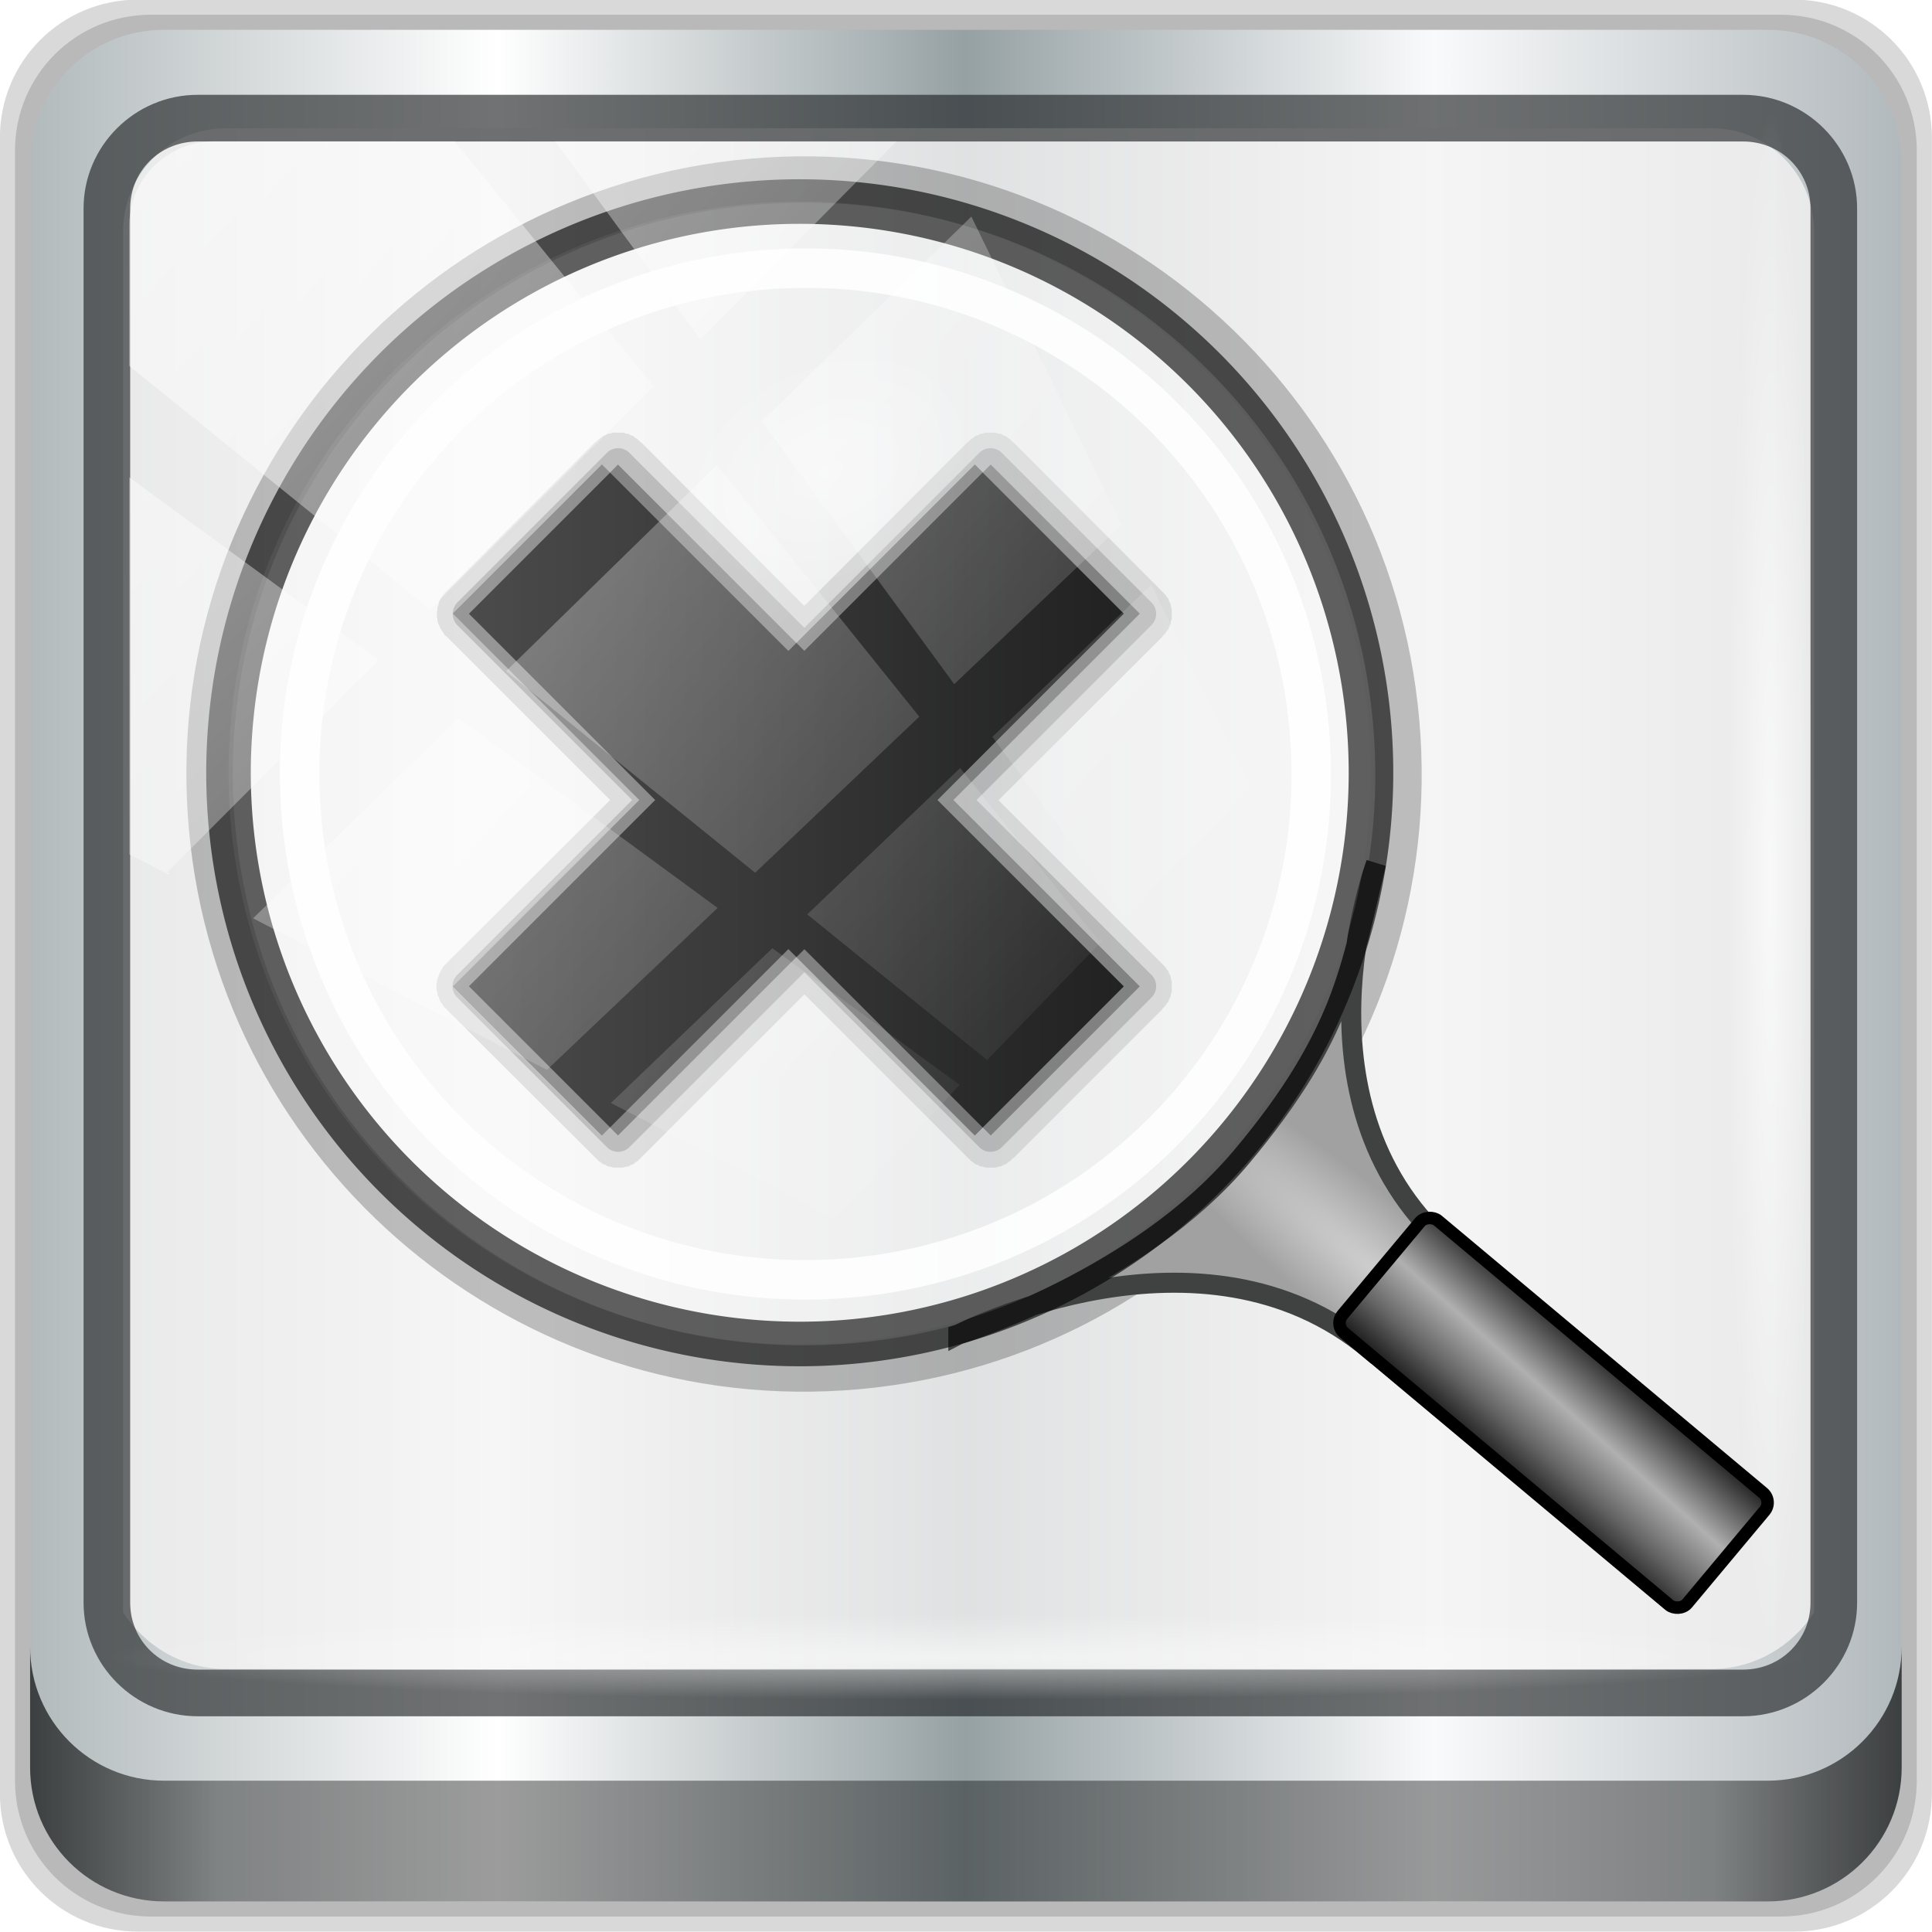 <?xml version="1.0" encoding="UTF-8" standalone="no"?>
<!-- Created with Inkscape (http://www.inkscape.org/) -->

<svg
   xmlns:dc="http://purl.org/dc/elements/1.1/"
   xmlns:cc="http://creativecommons.org/ns#"
   xmlns:rdf="http://www.w3.org/1999/02/22-rdf-syntax-ns#"
   xmlns:svg="http://www.w3.org/2000/svg"
   xmlns="http://www.w3.org/2000/svg"
   xmlns:xlink="http://www.w3.org/1999/xlink"
   xmlns:sodipodi="http://sodipodi.sourceforge.net/DTD/sodipodi-0.dtd"
   xmlns:inkscape="http://www.inkscape.org/namespaces/inkscape"
   width="96"
   height="96"
   viewBox="0 0 96 96"
   version="1.1"
   id="svg1072"
   inkscape:version="0.91 r13725"
   sodipodi:docname="zoom-x.svg">
  <title
     id="title5337">Template-icon-for-Lila-HD-Icon-Theme,</title>
  <defs
     id="defs1066">
    <linearGradient
       id="linearGradient5581">
      <stop
         offset="0"
         style="stop-color:#000000;stop-opacity:1"
         id="stop5569" />
      <stop
         id="stop5571"
         style="stop-color:#b0b0b0;stop-opacity:1"
         offset="0.537" />
      <stop
         offset="0.708"
         style="stop-color:#646464;stop-opacity:1"
         id="stop5573" />
      <stop
         offset="0.708"
         style="stop-color:#777777;stop-opacity:1"
         id="stop5575" />
      <stop
         offset="1"
         style="stop-color:#000000;stop-opacity:1"
         id="stop5579" />
    </linearGradient>
    <linearGradient
       inkscape:collect="always"
       xlink:href="#linearGradient4213-7"
       id="linearGradient4767"
       gradientUnits="userSpaceOnUse"
       x1="2.771"
       y1="-28.642"
       x2="50.528"
       y2="14.514" />
    <linearGradient
       inkscape:collect="always"
       id="linearGradient4213-7">
      <stop
         style="stop-color:#ffffff;stop-opacity:1;"
         offset="0"
         id="stop4215-6" />
      <stop
         style="stop-color:#ffffff;stop-opacity:0;"
         offset="1"
         id="stop4217-5" />
    </linearGradient>
    <clipPath
       clipPathUnits="userSpaceOnUse"
       id="clipPath4156-4-6-2-1">
      <path
         style="opacity:0.6;fill:#ffffff;fill-opacity:1;stroke:none"
         d="m 27.046,-55.695 -14.214,13.321 h 0.061 l 15.653,21.771 10.231,-10.546 C 38.562,-32.302 27.468,-54.819 27.046,-55.695 Z M 9.647,-39.383 -5.241,-25.321 15.988,-7.806 26.372,-18.383 Z m 31.491,12.951 -9.741,9.714 8.945,12.458 7.781,-7.555 z m -49.84,4.379 -13.754,12.982 26.283,13.846 0.061,-0.062 -0.123,-0.062 L 13.599,-5.401 -8.702,-22.053 Z m 38.015,7.401 -9.803,9.775 11.579,9.559 7.628,-7.401 -8.669,-11.009 z m 20.187,5.674 -7.383,7.216 6.188,8.542 5.82,-6.137 z m -32.195,6.322 -9.557,9.498 13.662,7.185 7.934,-7.678 z m 23.312,2.374 -7.107,6.938 8.363,6.907 5.361,-5.674 -0.061,-0.092 -0.092,0.123 -6.464,-8.203 z m -8.73,8.542 -7.505,7.339 10.354,5.458 c 1.397,-1.321 5.675,-6.123 5.851,-6.322 z"
         id="path4158-0-2-0-6"
         inkscape:connector-curvature="0" />
    </clipPath>
    <linearGradient
       id="linearGradient3832-0-6-1-1-9">
      <stop
         style="stop-color:#000000;stop-opacity:1;"
         offset="0"
         id="stop3834-6-3-7-1-4" />
      <stop
         id="stop3872-2-4-8"
         offset="0.1"
         style="stop-color:#000000;stop-opacity:0.588;" />
      <stop
         style="stop-color:#000000;stop-opacity:0.588;"
         offset="0.9"
         id="stop3844-6-2-7-6-1" />
      <stop
         style="stop-color:#000000;stop-opacity:1;"
         offset="1"
         id="stop3836-5-0-2-9-6" />
    </linearGradient>
    <linearGradient
       x1="27"
       y1="48"
       x2="69"
       y2="48"
       id="linearGradient3702"
       xlink:href="#ButtonShadow-4"
       gradientUnits="userSpaceOnUse"
       gradientTransform="matrix(0.613,-0.613,0.613,0.613,-40.956,1063.139)" />
    <linearGradient
       x1="45.448"
       y1="92.54"
       x2="45.448"
       y2="7.017"
       id="ButtonShadow-4"
       gradientUnits="userSpaceOnUse"
       gradientTransform="scale(1.006,0.994)">
      <stop
         id="stop3750-95"
         style="stop-color:#000000;stop-opacity:1"
         offset="0" />
      <stop
         id="stop3752-93"
         style="stop-color:#000000;stop-opacity:0.588"
         offset="1" />
    </linearGradient>
    <linearGradient
       gradientTransform="matrix(0.749,-0.24,0.24,0.749,-23.171,1042.361)"
       gradientUnits="userSpaceOnUse"
       xlink:href="#linearGradient4213-7"
       id="linearGradient3223-9-1"
       y2="48.321"
       x2="24.881"
       y1="-4.453"
       x1="31.623" />
    <linearGradient
       gradientUnits="userSpaceOnUse"
       xlink:href="#linearGradient4213-7"
       id="linearGradient3225-7-0"
       y2="21.098"
       x2="10.007"
       y1="42.894"
       x1="124.344"
       gradientTransform="matrix(0.754,-0.241,0.241,0.754,-23.681,1042.1)" />
    <linearGradient
       id="linearGradient3553-2">
      <stop
         offset="0"
         style="stop-color:#5496b4;stop-opacity:0.198"
         id="stop3555-2" />
      <stop
         offset="1"
         style="stop-color:#dfecf2;stop-opacity:0"
         id="stop3557-6" />
    </linearGradient>
    <linearGradient
       id="linearGradient3192-0">
      <stop
         offset="0"
         style="stop-color:#404040;stop-opacity:1"
         id="stop3194-6" />
      <stop
         offset="0.5"
         style="stop-color:#b7b7b7;stop-opacity:1"
         id="stop3200-1" />
      <stop
         offset="1"
         style="stop-color:#404040;stop-opacity:1"
         id="stop3196-5" />
    </linearGradient>
    <linearGradient
       id="linearGradient2919">
      <stop
         id="stop2909"
         style="stop-color:#000000;stop-opacity:1"
         offset="0" />
      <stop
         offset="0.444"
         style="stop-color:#b0b0b0;stop-opacity:1"
         id="stop2921" />
      <stop
         id="stop2911"
         style="stop-color:#646464;stop-opacity:1"
         offset="0.708" />
      <stop
         id="stop2913"
         style="stop-color:#c8c8c8;stop-opacity:1"
         offset="0.708" />
      <stop
         id="stop2915"
         style="stop-color:#646464;stop-opacity:1"
         offset="0.708" />
      <stop
         id="stop2917"
         style="stop-color:#000000;stop-opacity:1"
         offset="1" />
    </linearGradient>
    <linearGradient
       id="linearGradient3405-1">
      <stop
         offset="0"
         style="stop-color:#d0d0d0;stop-opacity:1"
         id="stop3407-7" />
      <stop
         offset="1"
         style="stop-color:#a1a1a1;stop-opacity:1"
         id="stop3409-2" />
    </linearGradient>
    <linearGradient
       id="linearGradient4091-0-3-0-7-9">
      <stop
         style="stop-color:#ffffff;stop-opacity:1;"
         offset="0"
         id="stop4093-3-6-4-2-7" />
      <stop
         id="stop4099-6-1-8-3-6"
         offset="0.8"
         style="stop-color:#ffffff;stop-opacity:1;" />
      <stop
         style="stop-color:#ffffff;stop-opacity:0;"
         offset="1"
         id="stop4095-1-0-7-9-2" />
    </linearGradient>
    <linearGradient
       id="linearGradient6139-0-5">
      <stop
         id="stop6141-2-87"
         offset="0"
         style="stop-color:#adb9c1;stop-opacity:1;" />
      <stop
         style="stop-color:#ffffff;stop-opacity:1;"
         offset="0.25"
         id="stop6151-0-7" />
      <stop
         style="stop-color:#90a2aa;stop-opacity:1;"
         offset="0.5"
         id="stop6147-1-0" />
      <stop
         id="stop6149-4-8"
         offset="0.75"
         style="stop-color:#f9fafb;stop-opacity:1;" />
      <stop
         id="stop6143-4-4"
         offset="1"
         style="stop-color:#adb9c1;stop-opacity:1;" />
    </linearGradient>
    <linearGradient
       gradientUnits="userSpaceOnUse"
       xlink:href="#linearGradient4213-7"
       id="linearGradient3225-7-0-6"
       y2="21.098"
       x2="10.007"
       y1="42.894"
       x1="124.344"
       gradientTransform="matrix(0.754,-0.241,0.241,0.754,-23.755,1042.307)" />
    <linearGradient
       gradientUnits="userSpaceOnUse"
       xlink:href="#linearGradient4213-7"
       id="linearGradient3225-7-0-6-9"
       y2="21.098"
       x2="10.007"
       y1="42.894"
       x1="124.344"
       gradientTransform="matrix(-0.744,0.272,-0.272,-0.744,56.674,1080.002)" />
    <linearGradient
       inkscape:collect="always"
       xlink:href="#linearGradient6139-0"
       id="linearGradient4071"
       gradientUnits="userSpaceOnUse"
       gradientTransform="matrix(1.107,0,0,1.107,-4.994,-3.621)"
       x1="6"
       y1="47"
       x2="90"
       y2="47" />
    <linearGradient
       id="linearGradient6139-0">
      <stop
         id="stop6141-2"
         offset="0"
         style="stop-color:#b2babc;stop-opacity:1" />
      <stop
         style="stop-color:#ffffff;stop-opacity:1;"
         offset="0.25"
         id="stop6151-0" />
      <stop
         style="stop-color:#96a1a4;stop-opacity:1"
         offset="0.5"
         id="stop6147-1" />
      <stop
         id="stop6149-4"
         offset="0.75"
         style="stop-color:#f9fafb;stop-opacity:1;" />
      <stop
         id="stop6143-4"
         offset="1"
         style="stop-color:#b2b9bc;stop-opacity:1" />
    </linearGradient>
    <linearGradient
       gradientTransform="translate(0.149,0.415)"
       inkscape:collect="always"
       xlink:href="#linearGradient3832-0-6-1-1-9"
       id="linearGradient4129"
       x1="1.5"
       y1="88.172"
       x2="94.5"
       y2="88.172"
       gradientUnits="userSpaceOnUse" />
    <radialGradient
       inkscape:collect="always"
       xlink:href="#linearGradient4213-7"
       id="radialGradient7462-7"
       gradientUnits="userSpaceOnUse"
       gradientTransform="matrix(0.975,0,0,0.049,34.048,80.582)"
       cx="13.948"
       cy="44.893"
       fx="13.948"
       fy="44.893"
       r="43.199" />
    <radialGradient
       inkscape:collect="always"
       xlink:href="#linearGradient4213-7"
       id="radialGradient7464"
       gradientUnits="userSpaceOnUse"
       gradientTransform="matrix(0.888,0,0,0.049,31.96,-90.317)"
       cx="13.948"
       cy="44.893"
       fx="13.948"
       fy="44.893"
       r="43.199" />
    <linearGradient
       inkscape:collect="always"
       xlink:href="#linearGradient4213-7"
       id="linearGradient4286"
       gradientUnits="userSpaceOnUse"
       x1="2.771"
       y1="-28.642"
       x2="50.528"
       y2="14.514" />
    <clipPath
       id="clipPath4156-4-1"
       clipPathUnits="userSpaceOnUse">
      <path
         inkscape:connector-curvature="0"
         id="path4158-0-8"
         d="m 27.046,-55.695 -14.214,13.321 h 0.061 l 15.653,21.771 10.231,-10.546 C 38.562,-32.302 27.468,-54.819 27.046,-55.695 Z M 9.647,-39.383 -5.241,-25.321 15.988,-7.806 26.372,-18.383 Z m 31.491,12.951 -9.741,9.714 8.945,12.458 7.781,-7.555 z m -49.84,4.379 -13.754,12.982 26.283,13.846 0.061,-0.062 -0.123,-0.062 L 13.599,-5.401 -8.702,-22.053 Z m 38.015,7.401 -9.803,9.775 11.579,9.559 7.628,-7.401 -8.669,-11.009 z m 20.187,5.674 -7.383,7.216 6.188,8.542 5.82,-6.137 z m -32.195,6.322 -9.557,9.498 13.662,7.185 7.934,-7.678 z m 23.312,2.374 -7.107,6.938 8.363,6.907 5.361,-5.674 -0.061,-0.092 -0.092,0.123 -6.464,-8.203 z m -8.73,8.542 -7.505,7.339 10.354,5.458 c 1.397,-1.321 5.675,-6.123 5.851,-6.322 z"
         style="opacity:0.6;fill:#ffffff;fill-opacity:1;stroke:none" />
    </clipPath>
    <clipPath
       clipPathUnits="userSpaceOnUse"
       id="clipPath4355-7">
      <rect
         style="fill:#ffffff;fill-opacity:1;fill-rule:nonzero;stroke:none"
         id="rect4357-5"
         width="84"
         height="80"
         x="6"
         y="6"
         rx="6"
         ry="6" />
    </clipPath>
    <clipPath
       clipPathUnits="userSpaceOnUse"
       id="clipPath4355-9">
      <rect
         style="fill:#ffffff;fill-opacity:1;fill-rule:nonzero;stroke:none"
         id="rect4357-1"
         width="84"
         height="80"
         x="6"
         y="6"
         rx="6"
         ry="6" />
    </clipPath>
    <clipPath
       clipPathUnits="userSpaceOnUse"
       id="clipPath4355-1">
      <rect
         style="fill:#ffffff;fill-opacity:1;fill-rule:nonzero;stroke:none"
         id="rect4357-9"
         width="84"
         height="80"
         x="6"
         y="6"
         rx="6"
         ry="6" />
    </clipPath>
    <clipPath
       clipPathUnits="userSpaceOnUse"
       id="clipPath3943-52-0">
      <path
         id="path3945-4-1"
         d="m 69.781,20.844 -5,3.438 c 5.587,5.537 9,13.328 9,21.812 0,8.434 -3.377,16.096 -8.906,21.625 l 5,3.438 C 76.078,64.576 80,55.844 80,46.094 c 2e-6,-9.797 -3.963,-18.66 -10.219,-25.25 z M 40,24.062 28.906,36.219 H 21.5 c -0.823,0 -1.5,0.677 -1.5,1.5 v 1 14.844 1 c 0,0.823 0.684,1.61 1.5,1.5 h 7.406 L 40,68 V 66 26.062 Z m 20.594,3.281 -5,3.438 L 55.5,30.875 c 3.938,3.89 6.406,9.25 6.406,15.219 0,5.921 -2.43,11.148 -6.312,15.031 l 0.094,0.094 5.094,3.438 c 4.475,-4.908 7.25,-11.402 7.25,-18.562 0,-7.231 -2.879,-13.831 -7.438,-18.75 z m -9.25,6.5 -5.219,3.625 c 2.222,2.218 3.719,5.24 3.719,8.625 0,3.337 -1.459,6.228 -3.625,8.438 l 5.219,3.625 c 2.822,-3.237 4.531,-7.434 4.531,-12.062 0,-4.673 -1.754,-9.001 -4.625,-12.25 z"
         style="color:#000000;display:inline;overflow:visible;visibility:visible;opacity:0.8;fill:#ff00ff;fill-opacity:1;fill-rule:nonzero;stroke:none;stroke-width:1;marker:none;enable-background:accumulate"
         inkscape:connector-curvature="0" />
    </clipPath>
    <radialGradient
       r="20.688"
       fy="95.866"
       fx="63.938"
       cy="95.866"
       cx="63.938"
       gradientTransform="matrix(0.108,-0.119,0.695,0.632,-30.076,1034.898)"
       gradientUnits="userSpaceOnUse"
       id="radialGradient3409"
       xlink:href="#linearGradient3405-1"
       inkscape:collect="always" />
    <linearGradient
       inkscape:collect="always"
       xlink:href="#linearGradient2919"
       id="linearGradient4378"
       gradientUnits="userSpaceOnUse"
       gradientTransform="matrix(0.318,0,0,0.318,-794.683,733.907)"
       x1="74.455"
       y1="129.176"
       x2="45.494"
       y2="128.296" />
    <filter
       inkscape:collect="always"
       style="color-interpolation-filters:sRGB"
       id="filter6745"
       x="-0.036"
       width="1.072"
       y="-0.036"
       height="1.072">
      <feGaussianBlur
         inkscape:collect="always"
         stdDeviation="0.787"
         id="feGaussianBlur6747" />
    </filter>
    <radialGradient
       r="7.357"
       fy="22.818"
       fx="31.357"
       cy="22.818"
       cx="31.357"
       gradientTransform="matrix(1.083,-0.347,0.25,0.78,-35.797,1045.059)"
       gradientUnits="userSpaceOnUse"
       id="radialGradient3419"
       xlink:href="#linearGradient4213-7"
       inkscape:collect="always" />
    <linearGradient
       x1="27"
       y1="48"
       x2="69"
       y2="48"
       id="linearGradient3702-3"
       xlink:href="#ButtonShadow-4"
       gradientUnits="userSpaceOnUse"
       gradientTransform="matrix(0.613,-0.613,0.613,0.613,-40.956,1063.139)" />
  </defs>
  <sodipodi:namedview
     id="base"
     pagecolor="#ffffff"
     bordercolor="#666666"
     borderopacity="1.0"
     inkscape:pageopacity="0.0"
     inkscape:pageshadow="2"
     inkscape:zoom="1.7760417"
     inkscape:cx="-12.538505"
     inkscape:cy="46.662756"
     inkscape:document-units="px"
     inkscape:current-layer="g2574"
     showgrid="false"
     inkscape:showpageshadow="false"
     units="px"
     inkscape:lockguides="true"
     inkscape:window-width="1280"
     inkscape:window-height="971"
     inkscape:window-x="0"
     inkscape:window-y="25"
     inkscape:window-maximized="1"
     inkscape:snap-global="false">
    <sodipodi:guide
       position="0,0"
       orientation="0,96"
       id="guide1621"
       inkscape:locked="true" />
    <sodipodi:guide
       position="96,0"
       orientation="-96,0"
       id="guide1623"
       inkscape:locked="true" />
    <sodipodi:guide
       position="96,96"
       orientation="0,-96"
       id="guide1625"
       inkscape:locked="true" />
    <sodipodi:guide
       position="0,96"
       orientation="96,0"
       id="guide1627"
       inkscape:locked="true" />
  </sodipodi:namedview>
  <g
     inkscape:label="Livello 1"
     inkscape:groupmode="layer"
     id="layer1"
     transform="translate(0,-1026.52)">
    <g
       id="g5529"
       transform="matrix(0.996,0,0,0.996,23.329,7.701)">
      <g
         transform="matrix(1.004,0,0,1.004,-23.427,-7.733)"
         id="layer1-1"
         inkscape:label="Livello 1">
        <g
           id="g2574"
           style="display:inline"
           transform="translate(-0.149,1026.105)">
          <path
             style="display:inline;opacity:0.15;fill:#000000;fill-opacity:1;fill-rule:nonzero;stroke:none"
             d="m 89.292,0.415 -82.286,0 c -3.799,0 -6.857,3.058 -6.857,6.857 l 0,82.286 c 0,3.799 3.058,6.857 6.857,6.857 l 82.286,0 c 3.799,0 6.857,-3.058 6.857,-6.857 l 0,-82.286 c 0,-3.799 -3.058,-6.857 -6.857,-6.857 z"
             id="path3288-2"
             inkscape:connector-curvature="0" />
          <path
             inkscape:connector-curvature="0"
             id="path4085-7"
             d="m 88.649,1.165 -81,0 c -3.739,0 -6.75,3.01 -6.75,6.75 l 0,81 c 0,3.74 3.011,6.75 6.75,6.75 l 81,0 c 3.74,0 6.75,-3.01 6.75,-6.75 l 0,-81 c 0,-3.739 -3.01,-6.75 -6.75,-6.75 z"
             style="display:inline;opacity:0.15;fill:#000000;fill-opacity:1;fill-rule:nonzero;stroke:none" />
          <path
             style="display:inline;fill:url(#linearGradient4071);fill-opacity:1;fill-rule:nonzero;stroke:none"
             d="m 88.006,1.915 -79.714,0 c -3.68,0 -6.643,2.963 -6.643,6.643 l 0,79.714 c 0,3.68 2.963,6.643 6.643,6.643 l 79.714,0 c 3.68,0 6.643,-2.963 6.643,-6.643 l 0,-79.714 c 0,-3.68 -2.963,-6.643 -6.643,-6.643 z"
             id="rect4251-1-0"
             inkscape:connector-curvature="0" />
          <path
             style="display:inline;opacity:0.779;fill:#f5f3f3;fill-opacity:1;fill-rule:nonzero;stroke:none;stroke-width:1.03"
             d="m 11.39,6.802 c -2.856,0 -5.124,2.288 -5.124,5.171 l 0,21.427 0,7.239 0,39.914 c 1.097,1.684 2.969,2.812 5.124,2.812 l 4.099,0 65.589,0 4.099,0 c 2.155,0 4.027,-1.127 5.124,-2.812 l 0,-39.914 0,-7.239 0,-21.427 c 0,-2.883 -2.268,-5.171 -5.124,-5.171 z"
             id="path3400-6"
             inkscape:connector-curvature="0"
             sodipodi:nodetypes="sscccsccscccsss" />
          <path
             inkscape:connector-curvature="0"
             id="path4989-9"
             d="m 9.974,5.144 c -3.117,0 -5.668,2.54 -5.668,5.646 l 0,69.278 c 0,3.106 2.551,5.646 5.668,5.646 l 76.792,0 c 3.117,0 5.668,-2.54 5.668,-5.646 l 0,-69.278 c 0,-3.106 -2.551,-5.646 -5.668,-5.646 z m 0,2.319 76.792,0 c 1.888,0 3.352,1.48 3.352,3.327 l 0,69.278 c 0,1.846 -1.464,3.327 -3.352,3.327 l -76.792,0 c -1.888,0 -3.352,-1.48 -3.352,-3.327 l 0,-69.278 c 0,-1.846 1.464,-3.327 3.352,-3.327 z"
             style="color:#000000;font-style:normal;font-variant:normal;font-weight:normal;font-stretch:normal;font-size:medium;line-height:normal;font-family:Sans;-inkscape-font-specification:Sans;text-indent:0;text-align:start;text-decoration:none;text-decoration-line:none;letter-spacing:normal;word-spacing:normal;text-transform:none;direction:ltr;writing-mode:lr-tb;baseline-shift:baseline;text-anchor:start;display:inline;overflow:visible;visibility:visible;fill:#1f2224;fill-opacity:0.633;stroke:none;stroke-width:2.376;marker:none;enable-background:accumulate" />
          <path
             inkscape:connector-curvature="0"
             style="display:inline;opacity:0.658;fill:url(#linearGradient4129);fill-opacity:1;fill-rule:nonzero;stroke:none"
             d="m 1.649,82.259 0,6 c 0,3.68 2.976,6.656 6.656,6.656 l 79.687,0 c 3.68,0 6.656,-2.976 6.656,-6.656 l 0,-6 c 0,3.68 -2.976,6.656 -6.656,6.656 l -79.687,0 c -3.68,0 -6.656,-2.976 -6.656,-6.656 z"
             id="path4118-3" />
          <rect
             style="opacity:0.55;fill:url(#radialGradient7462-7);fill-opacity:1;stroke:none"
             id="rect4131-6"
             width="84.25"
             height="4.25"
             x="5.524"
             y="80.665"
             rx="0"
             ry="4.25" />
          <rect
             ry="4.25"
             rx="0"
             y="-90.234"
             x="5.975"
             height="4.25"
             width="76.75"
             id="rect4141-0"
             style="opacity:0.669;fill:url(#radialGradient7464);fill-opacity:1;stroke:none"
             transform="matrix(0,1,-1,0,0,0)" />
          <g
             transform="matrix(0.996,0,0,0.996,90.374,-1172.608)"
             id="g4311">
            <g
               transform="matrix(0.999,-0.041,0.041,0.999,-109.004,156.984)"
               id="g5600">
              <path
                 style="color:#000000;font-style:normal;font-variant:normal;font-weight:normal;font-stretch:normal;font-size:medium;line-height:normal;font-family:sans-serif;text-indent:0;text-align:start;text-decoration:none;text-decoration-line:none;text-decoration-style:solid;text-decoration-color:#000000;letter-spacing:normal;word-spacing:normal;text-transform:none;direction:ltr;writing-mode:lr-tb;baseline-shift:baseline;text-anchor:start;white-space:normal;clip-rule:nonzero;display:inline;overflow:visible;visibility:visible;opacity:1;isolation:auto;mix-blend-mode:normal;color-interpolation:sRGB;color-interpolation-filters:linearRGB;solid-color:#000000;solid-opacity:1;fill:#000000;fill-opacity:0.234;fill-rule:nonzero;stroke:none;stroke-width:2.314;stroke-linecap:butt;stroke-linejoin:miter;stroke-miterlimit:4;stroke-dasharray:none;stroke-dashoffset:0;stroke-opacity:1;color-rendering:auto;image-rendering:auto;shape-rendering:auto;text-rendering:auto;enable-background:accumulate"
                 d="m 13.568,1030.277 c -16.988,0.816 -30.123,15.274 -29.305,32.262 0.813,16.987 15.271,30.122 32.26,29.306 16.988,-0.816 30.123,-15.274 29.305,-32.262 -0.813,-16.988 -15.271,-30.122 -32.26,-29.307 z m 0.112,2.311 c 15.739,-0.756 29.082,11.367 29.835,27.105 0.758,15.738 -11.363,29.084 -27.102,29.839 -15.739,0.756 -29.084,-11.367 -29.837,-27.106 -0.758,-15.738 11.365,-29.083 27.104,-29.839 z"
                 id="path5553"
                 inkscape:connector-curvature="0" />
              <path
                 d="m 21.592,1089.323 c 0,0 12.359,-5.793 20.495,1.597 l 4.415,-4.717 c -8.219,-7.465 -3.121,-19.508 -3.121,-19.508 -1.479,5.171 -1.952,8.458 -7.298,14.342 -5.378,5.92 -14.491,8.285 -14.491,8.285 z"
                 inkscape:connector-curvature="0"
                 id="path3310"
                 style="display:inline;fill:url(#radialGradient3409);fill-opacity:1;fill-rule:evenodd;stroke:#404141;stroke-width:1;stroke-linecap:butt;stroke-linejoin:miter;stroke-miterlimit:4;stroke-dasharray:none;stroke-opacity:1"
                 sodipodi:nodetypes="cccccc" />
              <rect
                 style="display:inline;fill:url(#linearGradient4378);fill-opacity:1;stroke:#000000;stroke-width:0.623;stroke-linecap:butt;stroke-linejoin:miter;stroke-miterlimit:4;stroke-dasharray:none;stroke-opacity:1"
                 id="rect3361"
                 transform="matrix(0.672,-0.74,0.74,0.673,0,0)"
                 y="762.182"
                 x="-779.255"
                 ry="0.636"
                 rx="0.636"
                 height="22.427"
                 width="7.301" />
              <path
                 inkscape:connector-curvature="0"
                 d="m -13.429,1057.3 a 28.503,28.502 7.438 1 0 56.527,7.38 28.503,28.502 7.438 1 0 -56.527,-7.38 z"
                 id="path2420"
                 style="display:inline;opacity:1;fill:#ffffff;fill-opacity:0.381;stroke:#000000;stroke-width:2.224;stroke-linecap:butt;stroke-linejoin:miter;stroke-miterlimit:4;stroke-dasharray:none;stroke-opacity:0.615" />
              <path
                 inkscape:connector-curvature="0"
                 id="path6727"
                 d="m 13.859,1034.868 c -14.456,0.694 -25.633,12.998 -24.936,27.453 0.692,14.455 12.995,25.632 27.451,24.938 14.456,-0.694 25.633,-12.998 24.936,-27.453 -0.692,-14.455 -12.995,-25.632 -27.451,-24.938 z m 0.095,1.966 c 13.393,-0.643 24.747,9.673 25.388,23.065 0.645,13.392 -9.669,24.748 -23.062,25.391 -13.393,0.643 -24.749,-9.673 -25.39,-23.065 -0.645,-13.392 9.671,-24.748 23.064,-25.391 z"
                 style="color:#000000;font-style:normal;font-variant:normal;font-weight:normal;font-stretch:normal;font-size:medium;line-height:normal;font-family:sans-serif;text-indent:0;text-align:start;text-decoration:none;text-decoration-line:none;text-decoration-style:solid;text-decoration-color:#000000;letter-spacing:normal;word-spacing:normal;text-transform:none;direction:ltr;writing-mode:lr-tb;baseline-shift:baseline;text-anchor:start;white-space:normal;clip-rule:nonzero;display:inline;overflow:visible;visibility:visible;opacity:1;isolation:auto;mix-blend-mode:normal;color-interpolation:sRGB;color-interpolation-filters:linearRGB;solid-color:#000000;solid-opacity:1;fill:#ffffff;fill-opacity:0.853;fill-rule:nonzero;stroke:none;stroke-width:1.969;stroke-linecap:butt;stroke-linejoin:miter;stroke-miterlimit:4;stroke-dasharray:none;stroke-dashoffset:0;stroke-opacity:1;filter:url(#filter6745);color-rendering:auto;image-rendering:auto;shape-rendering:auto;text-rendering:auto;enable-background:accumulate" />
            </g>
            <g
               transform="matrix(-0.65,0.65,0.65,0.65,-730.661,514.993)"
               id="g6651">
              <path
                 style="display:inline;opacity:0.416;fill:url(#radialGradient3419);fill-opacity:1;stroke:none;stroke-width:1.137;stroke-opacity:1"
                 id="path3278"
                 d="m 11.819,1049.45 a 6.029,8.364 72.251 1 1 -15.931,5.099 6.029,8.364 72.251 1 1 15.931,-5.099 z"
                 inkscape:connector-curvature="0" />
              <path
                 inkscape:connector-curvature="0"
                 d="m 38.429,1056.664 a 0.857,0.857 0 0 0 -0.019,0.019 c -2.05e-4,-2e-4 -0.115,-0.115 -0.115,-0.115 -2.2e-4,-1e-4 -0.134,-0.057 -0.134,-0.057 -2.32e-4,-2e-4 -0.153,-0.077 -0.153,-0.077 -2.42e-4,-1e-4 -0.134,-0.057 -0.134,-0.057 -2.51e-4,-10e-5 -0.153,-0.038 -0.153,-0.038 -2.57e-4,0 -0.153,-0.038 -0.153,-0.038 -2.61e-4,0 -0.134,-0.019 -0.134,-0.019 -2.31e-4,0 -0.105,0.019 -0.134,0.019 -0.004,0 -0.019,-0.019 -0.019,-0.019 l -12.548,0.019 0,-12.567 c 0,-2e-4 0.019,-0.096 0.019,-0.096 -10e-6,-10e-5 -0.019,-0.096 -0.019,-0.096 -2e-5,-10e-5 -0.019,-0.096 -0.019,-0.096 -2.9e-5,-2e-4 -0.019,-0.096 -0.019,-0.096 -4e-5,-2e-4 -0.019,-0.096 -0.019,-0.096 -4.9e-5,-2e-4 -0.038,-0.115 -0.038,-0.115 -5.8e-5,-2e-4 -0.038,-0.076 -0.038,-0.077 -6.8e-5,-10e-5 -0.019,-0.096 -0.019,-0.096 -7.6e-5,-2e-4 -0.057,-0.096 -0.057,-0.096 -8.5e-5,-2e-4 -0.057,-0.096 -0.057,-0.096 -9.3e-5,-10e-5 -0.057,-0.057 -0.057,-0.057 -1.02e-4,-10e-5 -0.057,-0.096 -0.057,-0.096 -1.09e-4,-10e-5 -0.057,-0.057 -0.057,-0.057 -1.16e-4,-1e-4 -0.076,-0.077 -0.077,-0.077 -1.24e-4,-1e-4 -0.076,-0.077 -0.077,-0.077 -9e-5,-1e-4 -0.035,-9e-4 -0.057,-0.019 -0.01,-0.01 -0.019,-0.019 -0.019,-0.019 -0.027,-0.02 -0.096,-0.096 -0.096,-0.096 -2.05e-4,-1e-4 -0.134,-0.057 -0.134,-0.057 -2.16e-4,-10e-5 -0.115,-0.077 -0.115,-0.077 -2.25e-4,-10e-5 -0.134,-0.057 -0.134,-0.057 -2.33e-4,0 -0.153,-0.038 -0.153,-0.038 -2.39e-4,0 -0.134,-0.019 -0.134,-0.019 -2.44e-4,-10e-5 -0.134,-0.019 -0.134,-0.019 -2.47e-4,0 -0.134,-0.019 -0.134,-0.019 a 0.857,0.857 0 0 0 -0.019,0.019 l -11.436,-0.019 -0.019,0.019 c -0.024,2e-4 -0.077,0 -0.077,0 -1.48e-4,0 -0.076,0 -0.077,0 -1.48e-4,0 -0.076,0 -0.077,0 -1.48e-4,0 -0.096,0.019 -0.096,0.019 -1.46e-4,0 -0.096,0.019 -0.096,0.019 -1.45e-4,10e-5 -0.076,0 -0.077,0 -1.42e-4,10e-5 -0.076,0.038 -0.077,0.038 -1.41e-4,10e-5 -0.076,0.038 -0.077,0.038 -1.37e-4,0 -0.096,0.019 -0.096,0.019 -1.35e-4,10e-5 -0.076,0.038 -0.077,0.038 -1.31e-4,10e-5 -0.057,0.057 -0.057,0.058 -1.28e-4,10e-5 -0.076,0.038 -0.077,0.038 -1.24e-4,10e-5 -0.076,0.038 -0.077,0.038 -1.2e-4,10e-5 -0.077,0.076 -0.077,0.077 -1.14e-4,10e-5 -0.057,0.057 -0.057,0.058 -1.1e-4,10e-5 -0.057,0.057 -0.057,0.057 -1.05e-4,10e-5 -0.057,0.057 -0.057,0.058 -9.9e-5,10e-5 -0.057,0.057 -0.057,0.057 -9.4e-5,1e-4 -0.077,0.076 -0.077,0.077 -8.8e-5,1e-4 -0.038,0.076 -0.038,0.077 -8.2e-5,1e-4 -0.038,0.077 -0.038,0.077 -7.5e-5,1e-4 -0.057,0.057 -0.057,0.057 -6.8e-5,1e-4 -0.038,0.077 -0.038,0.077 -6.2e-5,2e-4 -0.019,0.096 -0.019,0.096 -5.5e-5,1e-4 -0.038,0.076 -0.038,0.077 -4.8e-5,2e-4 -0.038,0.077 -0.038,0.077 -4.1e-5,1e-4 3.7e-5,0.076 0,0.077 -3.4e-5,1e-4 -0.019,0.096 -0.019,0.096 -2.7e-5,1e-4 -0.019,0.096 -0.019,0.096 -2e-5,2e-4 1.2e-5,0.076 0,0.077 -1.2e-5,1e-4 0,0.077 0,0.077 -4e-6,1e-4 1.59e-4,0.053 0,0.077 -6.1e-5,0.01 -0.019,0.019 -0.019,0.019 l 0.019,12.548 -12.548,-0.019 -0.019,0.019 c -0.024,10e-5 -0.077,0 -0.077,0 -1.49e-4,0 -0.076,0 -0.077,0 -1.47e-4,0 -0.076,-10e-5 -0.077,0 -1.47e-4,0 -0.096,0.019 -0.096,0.019 -1.46e-4,10e-5 -0.096,0.019 -0.096,0.019 -1.45e-4,0 -0.076,-10e-5 -0.077,0 -1.43e-4,0 -0.076,0.038 -0.077,0.038 -1.4e-4,0 -0.076,0.038 -0.077,0.038 -1.37e-4,10e-5 -0.096,0.019 -0.096,0.019 -1.35e-4,0 -0.076,0.038 -0.077,0.038 -1.32e-4,0 -0.057,0.057 -0.057,0.057 -1.28e-4,10e-5 -0.076,0.038 -0.077,0.038 -1.23e-4,0 -0.076,0.038 -0.077,0.038 -1.2e-4,10e-5 -0.077,0.076 -0.077,0.077 -1.15e-4,10e-5 -0.057,0.057 -0.057,0.058 -1.11e-4,10e-5 -0.057,0.057 -0.057,0.057 -1.05e-4,10e-5 -0.057,0.057 -0.057,0.058 -9.9e-5,10e-5 -0.057,0.057 -0.057,0.057 -9.3e-5,1e-4 -0.077,0.077 -0.077,0.077 -8.8e-5,10e-5 -0.038,0.076 -0.038,0.077 -8.2e-5,2e-4 -0.038,0.077 -0.038,0.077 -7.6e-5,10e-5 -0.057,0.057 -0.057,0.057 -6.9e-5,2e-4 -0.038,0.077 -0.038,0.077 -6.3e-5,1e-4 -0.019,0.096 -0.019,0.096 -5.5e-5,2e-4 -0.038,0.076 -0.038,0.077 -4.9e-5,1e-4 -0.038,0.077 -0.038,0.077 -4.2e-5,1e-4 3.7e-5,0.076 0,0.077 -3.5e-5,2e-4 -0.019,0.096 -0.019,0.096 -2.7e-5,2e-4 -0.019,0.096 -0.019,0.096 -2e-5,1e-4 1.2e-5,0.076 0,0.077 -1.2e-5,2e-4 0,0.077 0,0.077 -4e-6,1e-4 1.59e-4,0.053 0,0.077 -6.2e-5,0.01 -0.019,0.019 -0.019,0.019 l 0.019,11.437 c 1.59e-4,0.024 -7e-6,0.076 0,0.077 4e-6,10e-5 -1.3e-5,0.077 0,0.077 1.1e-5,2e-4 -2.5e-5,0.076 0,0.077 1.9e-5,10e-5 0.019,0.096 0.019,0.096 2.7e-5,2e-4 0.019,0.096 0.019,0.096 3.4e-5,2e-4 -4.3e-5,0.076 0,0.077 4.1e-5,10e-5 0.038,0.076 0.038,0.077 4.8e-5,10e-5 0.038,0.077 0.038,0.077 5.5e-5,10e-5 0.019,0.096 0.019,0.096 6.2e-5,10e-5 0.038,0.076 0.038,0.077 6.9e-5,2e-4 0.057,0.057 0.057,0.058 7.5e-5,10e-5 0.038,0.076 0.038,0.077 8.2e-5,10e-5 0.038,0.077 0.038,0.077 8.8e-5,10e-5 0.077,0.076 0.077,0.077 9.4e-5,1e-4 0.057,0.057 0.057,0.058 10e-5,1e-4 0.057,0.057 0.057,0.057 1.05e-4,10e-5 0.057,0.057 0.057,0.058 1.1e-4,10e-5 0.057,0.057 0.057,0.057 1.14e-4,10e-5 0.077,0.077 0.077,0.077 1.2e-4,10e-5 0.076,0.038 0.077,0.038 1.24e-4,10e-5 0.076,0.038 0.077,0.038 1.28e-4,10e-5 0.057,0.057 0.057,0.058 1.31e-4,0 0.076,0.038 0.077,0.038 1.35e-4,10e-5 0.096,0.019 0.096,0.019 1.37e-4,0 0.076,0.038 0.077,0.038 1.41e-4,0 0.076,0.038 0.077,0.038 1.42e-4,0 0.076,-10e-5 0.077,0 1.45e-4,0 0.096,0.019 0.096,0.019 1.46e-4,10e-5 0.096,0.019 0.096,0.019 1.47e-4,0 0.076,0 0.077,0 1.48e-4,0 0.076,0 0.077,0 1.14e-4,0 0.053,-2e-4 0.077,0 l 0.019,0.019 12.548,-0.019 0,12.567 c 1.59e-4,0.024 -6e-6,0.076 0,0.077 5e-6,2e-4 -1.2e-5,0.077 0,0.077 1.2e-5,10e-5 -2.4e-5,0.076 0,0.077 2e-5,2e-4 0.019,0.096 0.019,0.096 2.7e-5,10e-5 0.019,0.096 0.019,0.096 3.5e-5,10e-5 -4.3e-5,0.076 0,0.077 4.2e-5,10e-5 0.038,0.076 0.038,0.077 4.9e-5,2e-4 0.038,0.077 0.038,0.077 5.5e-5,10e-5 0.019,0.096 0.019,0.096 6.3e-5,2e-4 0.038,0.076 0.038,0.077 6.9e-5,10e-5 0.057,0.057 0.057,0.057 7.6e-5,2e-4 0.038,0.076 0.038,0.077 8.3e-5,10e-5 0.038,0.077 0.038,0.077 8.7e-5,10e-5 0.077,0.076 0.077,0.077 9.4e-5,10e-5 0.057,0.057 0.057,0.058 9.9e-5,10e-5 0.057,0.057 0.057,0.057 1.04e-4,10e-5 0.057,0.057 0.057,0.057 1.11e-4,10e-5 0.057,0.057 0.057,0.057 1.15e-4,1e-4 0.077,0.077 0.077,0.077 1.19e-4,1e-4 0.076,0.038 0.077,0.038 1.24e-4,1e-4 0.076,0.038 0.077,0.038 1.28e-4,0 0.057,0.057 0.057,0.057 1.31e-4,10e-5 0.076,0.038 0.077,0.038 1.34e-4,10e-5 0.096,0.019 0.096,0.019 1.38e-4,10e-5 0.076,0.038 0.077,0.038 1.4e-4,10e-5 0.076,0.038 0.077,0.038 1.42e-4,10e-5 0.076,0 0.077,0 1.44e-4,10e-5 0.096,0.019 0.096,0.019 1.46e-4,0 0.096,0.019 0.096,0.019 1.47e-4,10e-5 0.076,0 0.077,0 1.48e-4,0 0.076,0 0.077,0 1.14e-4,0 0.053,-10e-5 0.077,0 l 0.019,0.019 11.417,0 0.019,-0.019 c 0.024,-10e-5 0.077,0 0.077,0 1.49e-4,0 0.076,0 0.077,0 1.48e-4,0 0.076,10e-5 0.077,0 1.47e-4,0 0.096,-0.019 0.096,-0.019 1.46e-4,0 0.096,-0.019 0.096,-0.019 1.45e-4,0 0.076,10e-5 0.077,0 1.42e-4,0 0.076,-0.038 0.077,-0.038 1.4e-4,0 0.076,-0.038 0.077,-0.038 1.38e-4,-10e-5 0.096,-0.019 0.096,-0.019 1.35e-4,0 0.076,-0.038 0.077,-0.038 1.31e-4,0 0.057,-0.057 0.057,-0.057 1.28e-4,-10e-5 0.076,-0.038 0.077,-0.038 1.24e-4,0 0.076,-0.038 0.077,-0.038 1.2e-4,-10e-5 0.077,-0.077 0.077,-0.077 1.14e-4,-10e-5 0.057,-0.057 0.057,-0.057 1.11e-4,-1e-4 0.057,-0.057 0.057,-0.057 1.05e-4,-1e-4 0.057,-0.057 0.057,-0.057 9.9e-5,-10e-5 0.057,-0.057 0.057,-0.058 9.4e-5,-10e-5 0.077,-0.076 0.077,-0.077 8.8e-5,-10e-5 0.038,-0.077 0.038,-0.077 8.3e-5,-2e-4 0.038,-0.076 0.038,-0.077 7.5e-5,-10e-5 0.057,-0.057 0.057,-0.057 6.9e-5,-2e-4 0.038,-0.076 0.038,-0.077 6.2e-5,-10e-5 0.019,-0.096 0.019,-0.096 5.5e-5,-2e-4 0.038,-0.077 0.038,-0.077 4.9e-5,-10e-5 0.038,-0.076 0.038,-0.077 4.1e-5,-10e-5 -3.7e-5,-0.077 0,-0.077 3.4e-5,-2e-4 0.019,-0.096 0.019,-0.096 2.7e-5,-2e-4 0.019,-0.096 0.019,-0.096 1.9e-5,-10e-5 -1.3e-5,-0.077 0,-0.077 1.1e-5,-2e-4 0,-0.076 0,-0.077 3e-6,-10e-5 -1.6e-4,-0.053 0,-0.077 l 0,-12.567 12.567,0 c 0.024,-2e-4 0.077,0 0.077,0 1.48e-4,0 0.076,0 0.077,0 1.48e-4,0 0.076,0 0.077,0 1.47e-4,-10e-5 0.096,-0.019 0.096,-0.019 1.46e-4,0 0.096,-0.019 0.096,-0.019 1.44e-4,0 0.076,10e-5 0.077,0 1.42e-4,0 0.076,-0.038 0.077,-0.038 1.4e-4,0 0.076,-0.038 0.077,-0.038 1.37e-4,0 0.096,-0.019 0.096,-0.019 1.35e-4,-10e-5 0.076,-0.038 0.077,-0.038 1.31e-4,-10e-5 0.057,-0.057 0.057,-0.058 1.28e-4,-10e-5 0.076,-0.038 0.077,-0.038 1.24e-4,-10e-5 0.076,-0.038 0.077,-0.038 1.19e-4,-10e-5 0.077,-0.077 0.077,-0.077 1.15e-4,-10e-5 0.057,-0.057 0.057,-0.057 1.1e-4,-10e-5 0.057,-0.057 0.057,-0.058 1.05e-4,-10e-5 0.057,-0.057 0.057,-0.057 9.9e-5,-10e-5 0.057,-0.057 0.057,-0.057 9.4e-5,-2e-4 0.077,-0.077 0.077,-0.077 8.7e-5,-10e-5 0.038,-0.077 0.038,-0.077 8.2e-5,-10e-5 0.038,-0.076 0.038,-0.077 7.6e-5,-2e-4 0.057,-0.057 0.057,-0.058 6.9e-5,-10e-5 0.038,-0.076 0.038,-0.077 6.3e-5,-2e-4 0.019,-0.096 0.019,-0.096 5.5e-5,-2e-4 0.038,-0.077 0.038,-0.077 4.8e-5,-2e-4 0.038,-0.076 0.038,-0.077 4.2e-5,-10e-5 -3.7e-5,-0.076 0,-0.077 3.4e-5,-2e-4 0.019,-0.096 0.019,-0.096 2.7e-5,-10e-5 0.019,-0.096 0.019,-0.096 2e-5,-10e-5 -1.2e-5,-0.076 0,-0.077 1.2e-5,-10e-5 0,-0.077 0,-0.077 4e-6,-10e-5 -1.59e-4,-0.053 0,-0.077 l 0.019,-11.436 c 10e-7,-10e-5 -0.019,-0.01 -0.019,-0.019 1.29e-4,-0.027 0.019,-0.057 0.019,-0.058 -4e-6,-10e-5 1.2e-5,-0.115 0,-0.115 -1.3e-5,-2e-4 -0.019,-0.096 -0.019,-0.096 -2.2e-5,-2e-4 -0.019,-0.096 -0.019,-0.096 -3.2e-5,-10e-5 -0.019,-0.096 -0.019,-0.096 -4.1e-5,-10e-5 -0.019,-0.096 -0.019,-0.096 -5e-5,-2e-4 -0.038,-0.076 -0.038,-0.077 -5.9e-5,-10e-5 -0.057,-0.096 -0.057,-0.096 -6.8e-5,-2e-4 -0.019,-0.096 -0.019,-0.096 -7.6e-5,-2e-4 -0.038,-0.076 -0.038,-0.077 -8.5e-5,-10e-5 -0.077,-0.076 -0.077,-0.077 -9.2e-5,-10e-5 -0.038,-0.076 -0.038,-0.077 -1e-4,-10e-5 -0.057,-0.096 -0.057,-0.096 -1.07e-4,-10e-5 -0.057,-0.057 -0.057,-0.058 -1.14e-4,-10e-5 -0.077,-0.076 -0.077,-0.077 -1.21e-4,-10e-5 -0.076,-0.077 -0.077,-0.077 z"
                 id="path3734"
                 style="display:inline;opacity:0.1;fill:#000000;fill-opacity:1;stroke:none;stroke-width:0.867" />
              <path
                 inkscape:connector-curvature="0"
                 d="m 23.544,1043.044 a 0.865,0.865 0 0 0 -0.536,-0.192 l -11.456,0 a 0.865,0.865 0 0 0 -0.881,0.881 l 0,13.41 -13.41,0 a 0.865,0.865 0 0 0 -0.881,0.881 l 0,11.456 a 0.865,0.865 0 0 0 0.881,0.881 l 13.41,0 0,13.41 a 0.865,0.865 0 0 0 0.881,0.881 l 11.456,0 a 0.865,0.865 0 0 0 0.881,-0.881 l 0,-13.41 13.41,0 a 0.865,0.865 0 0 0 0.881,-0.881 l 0,-11.456 a 0.865,0.865 0 0 0 -0.881,-0.881 l -13.41,0 0,-13.41 a 0.865,0.865 0 0 0 -0.345,-0.69 z"
                 id="path3730"
                 style="display:inline;opacity:0.15;fill:#000000;fill-opacity:1;stroke:none;stroke-width:0.867" />
              <path
                 d="m -2.745,1058.031 0,11.443 14.304,0 0,14.304 11.443,0 0,-14.304 14.304,0 0,-11.443 -14.304,0 0,-14.304 -11.443,0 0,14.304 z"
                 inkscape:connector-curvature="0"
                 id="path3724"
                 style="display:inline;opacity:0.3;fill:#000000;fill-opacity:1;stroke:none;stroke-width:0.867" />
              <path
                 d="m -2.132,1057.418 1e-6,11.443 14.304,0 0,14.304 11.443,0 0,-14.304 14.304,0 0,-11.443 -14.304,0 0,-14.304 -11.443,0 10e-7,14.304 z"
                 inkscape:connector-curvature="0"
                 id="path2929"
                 style="display:inline;opacity:0.738;fill:url(#linearGradient3702-3);fill-opacity:1;stroke:none;stroke-width:0.867" />
              <path
                 d="m 23.621,1043.121 -11.456,0 0,0.613 10.843,0 0,14.291 14.291,0 0,10.843 0.613,0 0,-11.456 -14.291,0 z m -12.069,14.291 -13.678,0 0,0.613 13.678,0 z m 12.069,12.069 -0.613,0 0,13.678 0.613,0 z"
                 inkscape:connector-curvature="0"
                 id="path3704"
                 style="display:inline;opacity:0.3;fill:#ffffff;fill-opacity:1;stroke:none;stroke-width:0.867" />
            </g>
          </g>
          <rect
             transform="matrix(1.069,0,0,1.048,4.444,38.894)"
             style="opacity:0.508;fill:url(#linearGradient4767);fill-opacity:1;stroke:none"
             id="rect4146"
             width="75.966"
             height="69.024"
             x="2"
             y="-30"
             rx="3.957"
             ry="3.957"
             clip-path="url(#clipPath4156-4-1)" />
        </g>
      </g>
    </g>
  </g>
</svg>
